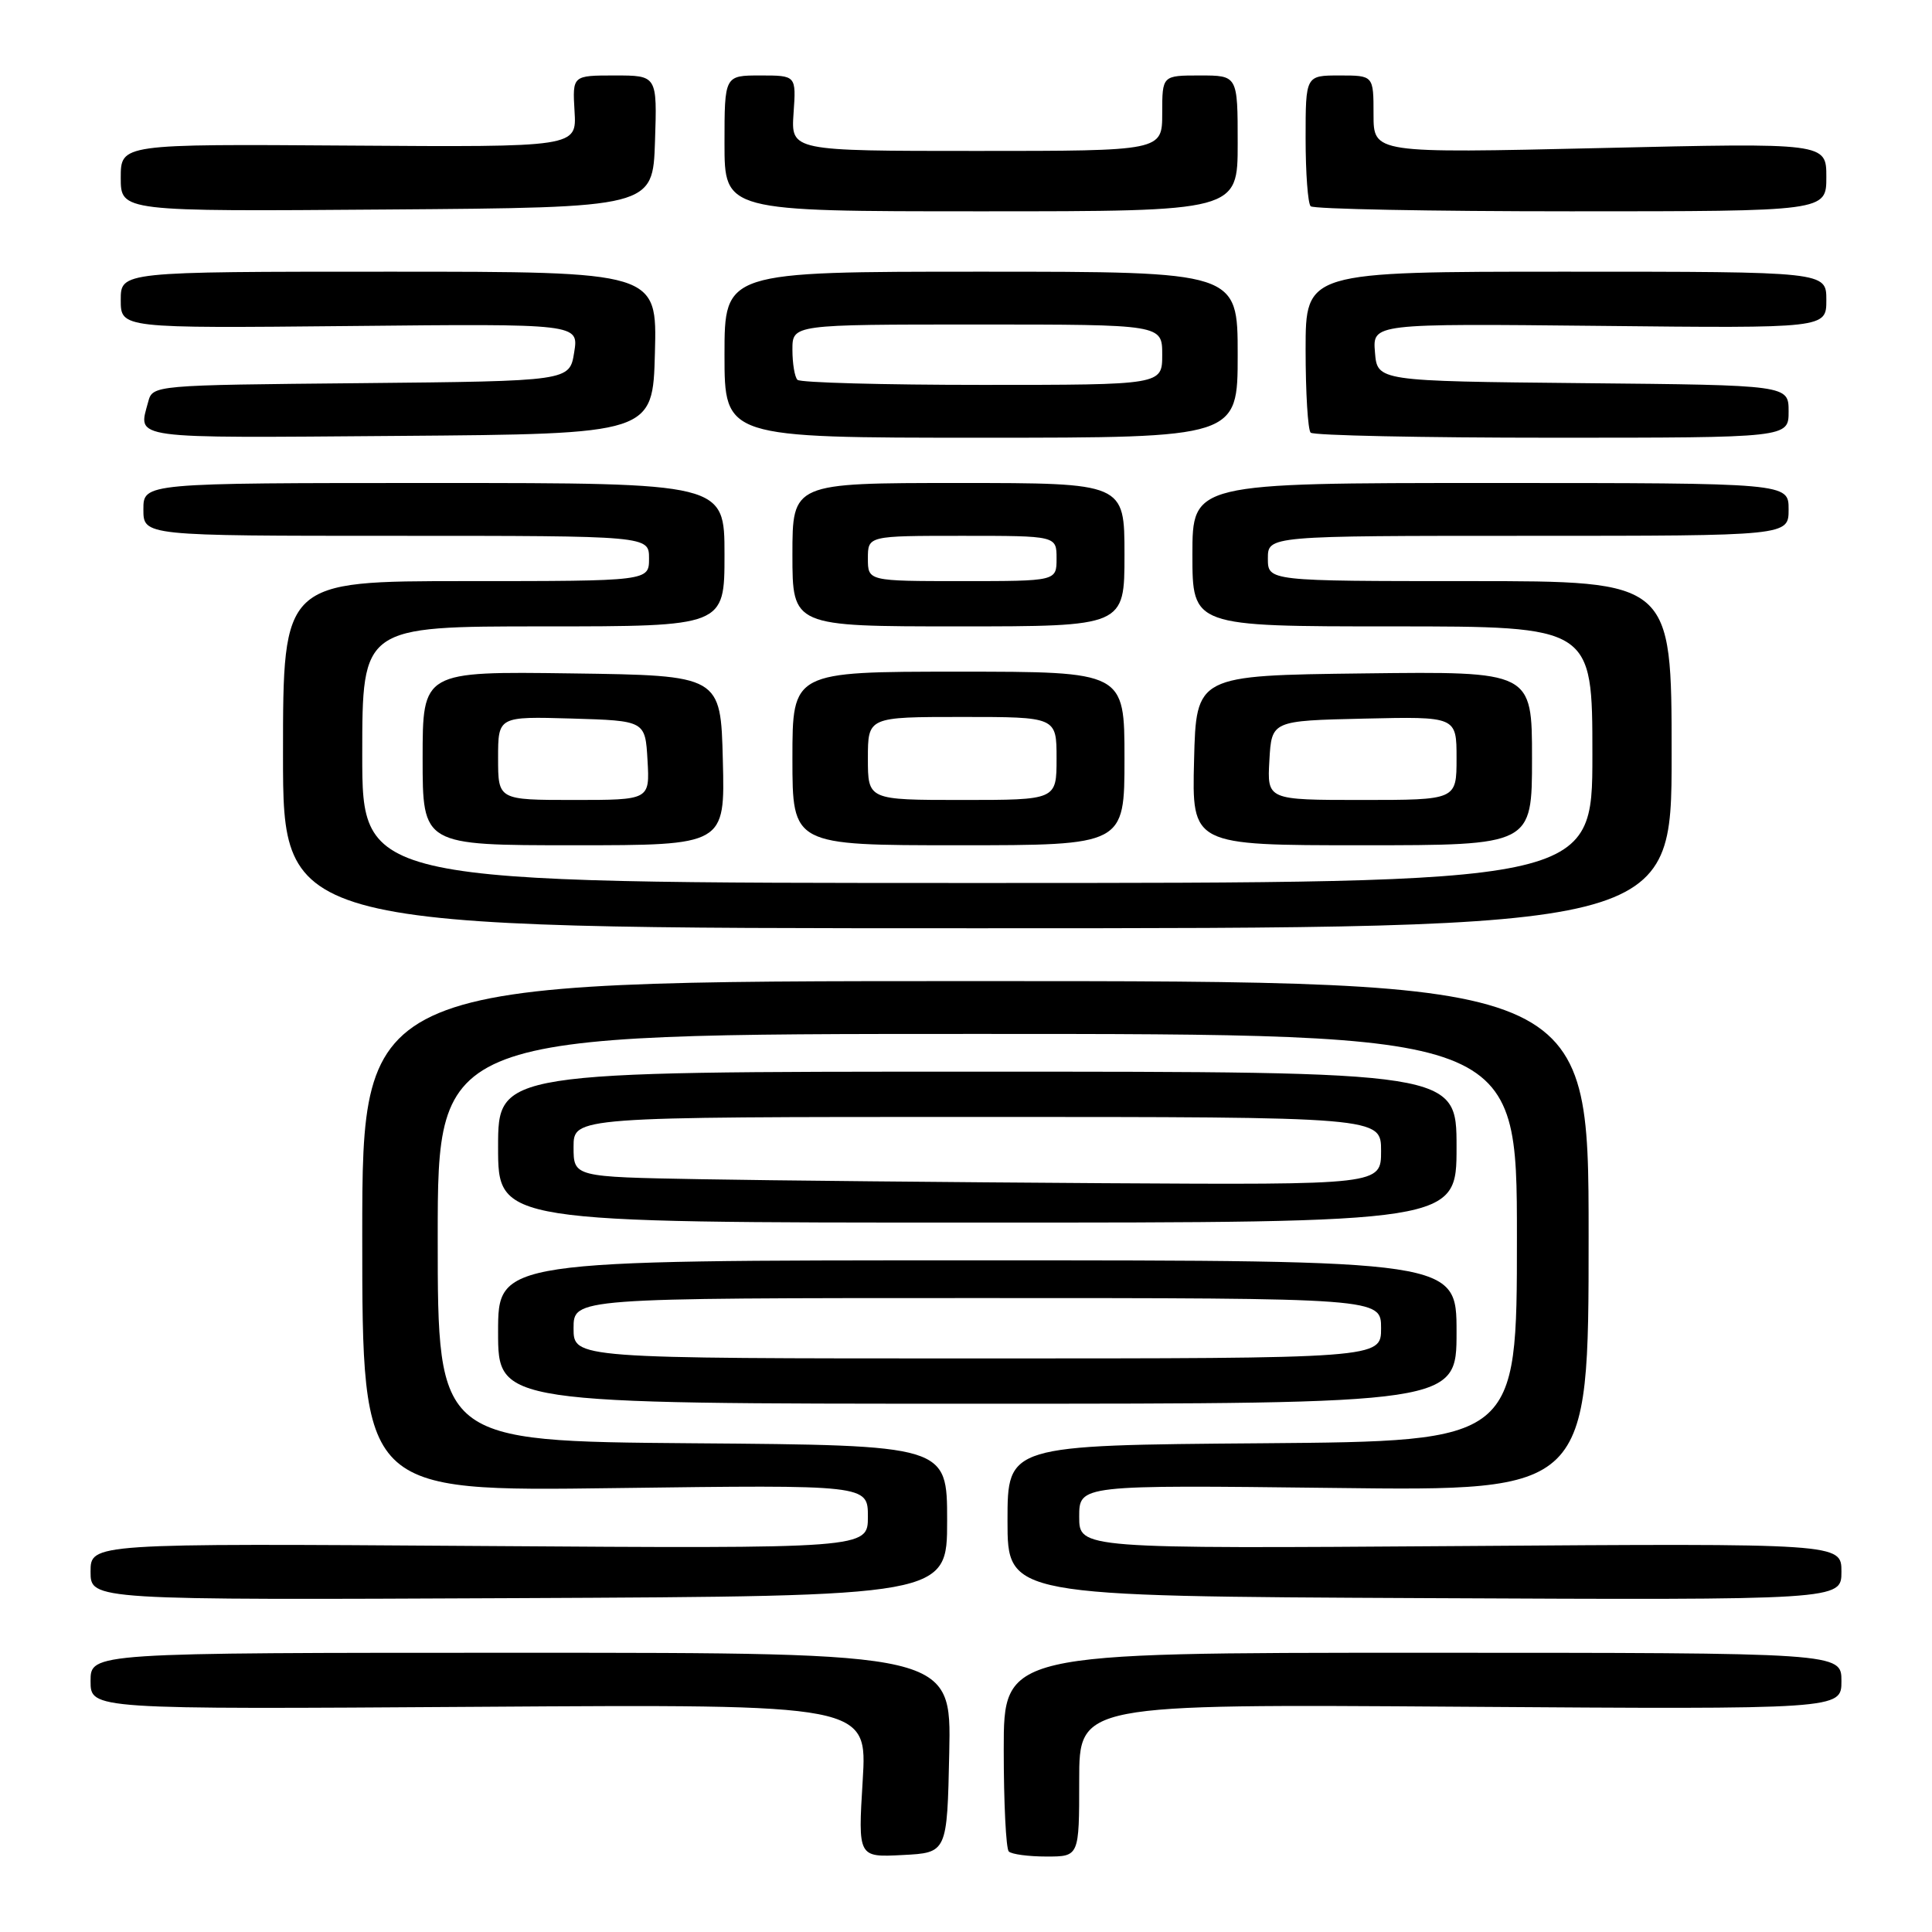 <?xml version="1.0" encoding="UTF-8" standalone="no"?>
<!DOCTYPE svg PUBLIC "-//W3C//DTD SVG 1.1//EN" "http://www.w3.org/Graphics/SVG/1.1/DTD/svg11.dtd" >
<svg xmlns="http://www.w3.org/2000/svg" xmlns:xlink="http://www.w3.org/1999/xlink" version="1.1" viewBox="0 0 256 256">
 <g >
 <path fill="currentColor"
d=" M 125.78 232.25 C 126.06 219.00 126.06 219.00 69.03 219.00 C 12.00 219.00 12.00 219.00 12.00 222.75 C 12.00 226.50 12.00 226.50 63.46 226.16 C 114.93 225.82 114.93 225.82 114.31 235.96 C 113.69 246.11 113.69 246.11 119.60 245.80 C 125.50 245.50 125.50 245.50 125.78 232.25 Z  M 143.00 235.90 C 143.00 225.80 143.00 225.80 193.50 226.15 C 244.00 226.50 244.00 226.50 244.00 222.75 C 244.00 219.00 244.00 219.00 188.50 219.00 C 133.00 219.00 133.00 219.00 133.00 231.83 C 133.00 238.89 133.30 244.97 133.67 245.33 C 134.03 245.70 136.28 246.00 138.67 246.00 C 143.00 246.00 143.00 246.00 143.00 235.90 Z  M 125.50 201.50 C 125.50 191.50 125.50 191.50 91.75 191.24 C 58.00 190.97 58.00 190.97 58.00 163.99 C 58.00 137.00 58.00 137.00 129.50 137.00 C 201.00 137.00 201.00 137.00 201.00 163.99 C 201.00 190.97 201.00 190.97 167.25 191.24 C 133.50 191.50 133.50 191.50 133.50 201.50 C 133.50 211.50 133.50 211.50 188.75 211.76 C 244.00 212.02 244.00 212.02 244.00 208.26 C 244.00 204.50 244.00 204.50 193.50 204.86 C 143.00 205.21 143.00 205.21 143.00 200.98 C 143.00 196.76 143.00 196.76 176.75 197.16 C 210.50 197.57 210.50 197.57 210.50 163.79 C 210.50 130.00 210.50 130.00 129.25 130.00 C 48.00 130.00 48.00 130.00 48.00 163.81 C 48.00 197.63 48.00 197.63 81.50 197.18 C 115.00 196.74 115.00 196.74 115.00 200.97 C 115.00 205.20 115.00 205.20 63.50 204.85 C 12.00 204.50 12.00 204.50 12.00 208.26 C 12.00 212.02 12.00 212.02 68.75 211.76 C 125.50 211.50 125.50 211.50 125.50 201.50 Z  M 193.00 176.50 C 193.00 167.00 193.00 167.00 129.50 167.00 C 66.00 167.00 66.00 167.00 66.00 176.50 C 66.00 186.00 66.00 186.00 129.50 186.00 C 193.00 186.00 193.00 186.00 193.00 176.50 Z  M 193.00 152.00 C 193.00 142.00 193.00 142.00 129.50 142.00 C 66.00 142.00 66.00 142.00 66.00 152.00 C 66.00 162.00 66.00 162.00 129.50 162.00 C 193.00 162.00 193.00 162.00 193.00 152.00 Z  M 221.50 100.00 C 221.50 77.00 221.50 77.00 194.75 77.00 C 168.00 77.00 168.00 77.00 168.00 74.00 C 168.00 71.00 168.00 71.00 202.50 71.00 C 237.00 71.00 237.00 71.00 237.00 67.50 C 237.00 64.00 237.00 64.00 197.50 64.00 C 158.00 64.00 158.00 64.00 158.00 73.50 C 158.00 83.00 158.00 83.00 184.50 83.00 C 211.00 83.00 211.00 83.00 211.00 100.00 C 211.00 117.00 211.00 117.00 129.50 117.00 C 48.00 117.00 48.00 117.00 48.00 100.00 C 48.00 83.00 48.00 83.00 72.00 83.00 C 96.00 83.00 96.00 83.00 96.00 73.50 C 96.00 64.00 96.00 64.00 57.50 64.00 C 19.00 64.00 19.00 64.00 19.00 67.50 C 19.00 71.00 19.00 71.00 52.50 71.00 C 86.00 71.00 86.00 71.00 86.00 74.00 C 86.00 77.00 86.00 77.00 61.75 77.00 C 37.50 77.00 37.50 77.00 37.50 100.00 C 37.50 123.00 37.50 123.00 129.50 123.00 C 221.50 123.00 221.50 123.00 221.50 100.00 Z  M 95.78 100.75 C 95.50 89.50 95.50 89.50 75.75 89.23 C 56.00 88.96 56.00 88.96 56.00 100.48 C 56.00 112.00 56.00 112.00 76.03 112.00 C 96.07 112.00 96.07 112.00 95.78 100.75 Z  M 149.00 100.50 C 149.00 89.00 149.00 89.00 127.00 89.00 C 105.00 89.00 105.00 89.00 105.00 100.50 C 105.00 112.00 105.00 112.00 127.00 112.00 C 149.00 112.00 149.00 112.00 149.00 100.50 Z  M 203.00 100.48 C 203.00 88.96 203.00 88.96 180.75 89.23 C 158.50 89.50 158.50 89.50 158.22 100.75 C 157.93 112.00 157.93 112.00 180.47 112.00 C 203.00 112.00 203.00 112.00 203.00 100.48 Z  M 149.00 73.50 C 149.00 64.00 149.00 64.00 127.00 64.00 C 105.00 64.00 105.00 64.00 105.00 73.50 C 105.00 83.00 105.00 83.00 127.00 83.00 C 149.00 83.00 149.00 83.00 149.00 73.50 Z  M 86.78 46.75 C 87.07 36.00 87.07 36.00 51.53 36.00 C 16.00 36.00 16.00 36.00 16.00 39.75 C 16.00 43.50 16.00 43.50 46.35 43.20 C 76.70 42.89 76.70 42.89 76.08 46.70 C 75.47 50.50 75.47 50.50 47.85 50.77 C 20.23 51.03 20.23 51.03 19.63 53.27 C 18.29 58.24 16.84 58.04 52.75 57.76 C 86.50 57.50 86.50 57.50 86.78 46.75 Z  M 164.00 47.00 C 164.00 36.00 164.00 36.00 130.00 36.00 C 96.00 36.00 96.00 36.00 96.00 47.00 C 96.00 58.00 96.00 58.00 130.00 58.00 C 164.00 58.00 164.00 58.00 164.00 47.00 Z  M 237.00 54.52 C 237.00 51.03 237.00 51.03 209.75 50.77 C 182.50 50.50 182.50 50.50 182.19 46.68 C 181.87 42.87 181.87 42.87 211.94 43.18 C 242.00 43.50 242.00 43.50 242.00 39.75 C 242.00 36.00 242.00 36.00 207.50 36.00 C 173.00 36.00 173.00 36.00 173.00 46.33 C 173.00 52.02 173.30 56.97 173.67 57.33 C 174.03 57.70 188.43 58.00 205.67 58.00 C 237.00 58.00 237.00 58.00 237.00 54.52 Z  M 86.79 18.75 C 87.08 10.00 87.08 10.00 81.46 10.00 C 75.85 10.00 75.85 10.00 76.13 14.75 C 76.42 19.50 76.42 19.50 46.21 19.29 C 16.00 19.08 16.00 19.08 16.00 23.55 C 16.00 28.03 16.00 28.03 51.25 27.76 C 86.50 27.50 86.50 27.50 86.79 18.75 Z  M 164.00 19.00 C 164.00 10.00 164.00 10.00 159.00 10.00 C 154.00 10.00 154.00 10.00 154.00 15.00 C 154.00 20.00 154.00 20.00 129.40 20.00 C 104.81 20.00 104.81 20.00 105.15 15.00 C 105.50 10.00 105.50 10.00 100.75 10.00 C 96.00 10.00 96.00 10.00 96.00 19.00 C 96.00 28.00 96.00 28.00 130.00 28.00 C 164.00 28.00 164.00 28.00 164.00 19.00 Z  M 242.00 23.46 C 242.00 18.92 242.00 18.92 212.00 19.62 C 182.00 20.31 182.00 20.31 182.00 15.16 C 182.00 10.00 182.00 10.00 177.50 10.00 C 173.00 10.00 173.00 10.00 173.00 18.33 C 173.00 22.92 173.30 26.97 173.67 27.33 C 174.03 27.70 189.56 28.00 208.17 28.00 C 242.00 28.00 242.00 28.00 242.00 23.46 Z  M 76.00 176.00 C 76.00 172.00 76.00 172.00 129.50 172.00 C 183.00 172.00 183.00 172.00 183.00 176.00 C 183.00 180.00 183.00 180.00 129.50 180.00 C 76.00 180.00 76.00 180.00 76.00 176.00 Z  M 92.75 156.25 C 76.00 155.95 76.00 155.95 76.00 151.98 C 76.00 148.00 76.00 148.00 129.50 148.00 C 183.00 148.00 183.00 148.00 183.00 152.50 C 183.00 157.00 183.00 157.00 146.25 156.78 C 126.04 156.65 101.96 156.42 92.75 156.25 Z  M 66.00 100.46 C 66.00 94.93 66.00 94.93 75.75 95.21 C 85.50 95.50 85.50 95.50 85.80 100.75 C 86.10 106.00 86.10 106.00 76.05 106.00 C 66.00 106.00 66.00 106.00 66.00 100.46 Z  M 115.00 100.50 C 115.00 95.00 115.00 95.00 127.50 95.00 C 140.00 95.00 140.00 95.00 140.00 100.50 C 140.00 106.00 140.00 106.00 127.50 106.00 C 115.00 106.00 115.00 106.00 115.00 100.50 Z  M 168.20 100.75 C 168.50 95.50 168.50 95.50 180.75 95.22 C 193.00 94.94 193.00 94.94 193.00 100.47 C 193.00 106.00 193.00 106.00 180.45 106.00 C 167.90 106.00 167.90 106.00 168.20 100.75 Z  M 115.00 74.00 C 115.00 71.00 115.00 71.00 127.50 71.00 C 140.00 71.00 140.00 71.00 140.00 74.00 C 140.00 77.00 140.00 77.00 127.50 77.00 C 115.00 77.00 115.00 77.00 115.00 74.00 Z  M 105.67 50.33 C 105.30 49.97 105.00 48.17 105.00 46.33 C 105.00 43.00 105.00 43.00 129.50 43.00 C 154.00 43.00 154.00 43.00 154.00 47.00 C 154.00 51.00 154.00 51.00 130.17 51.00 C 117.06 51.00 106.03 50.70 105.67 50.33 Z "/>
</g>
</svg>